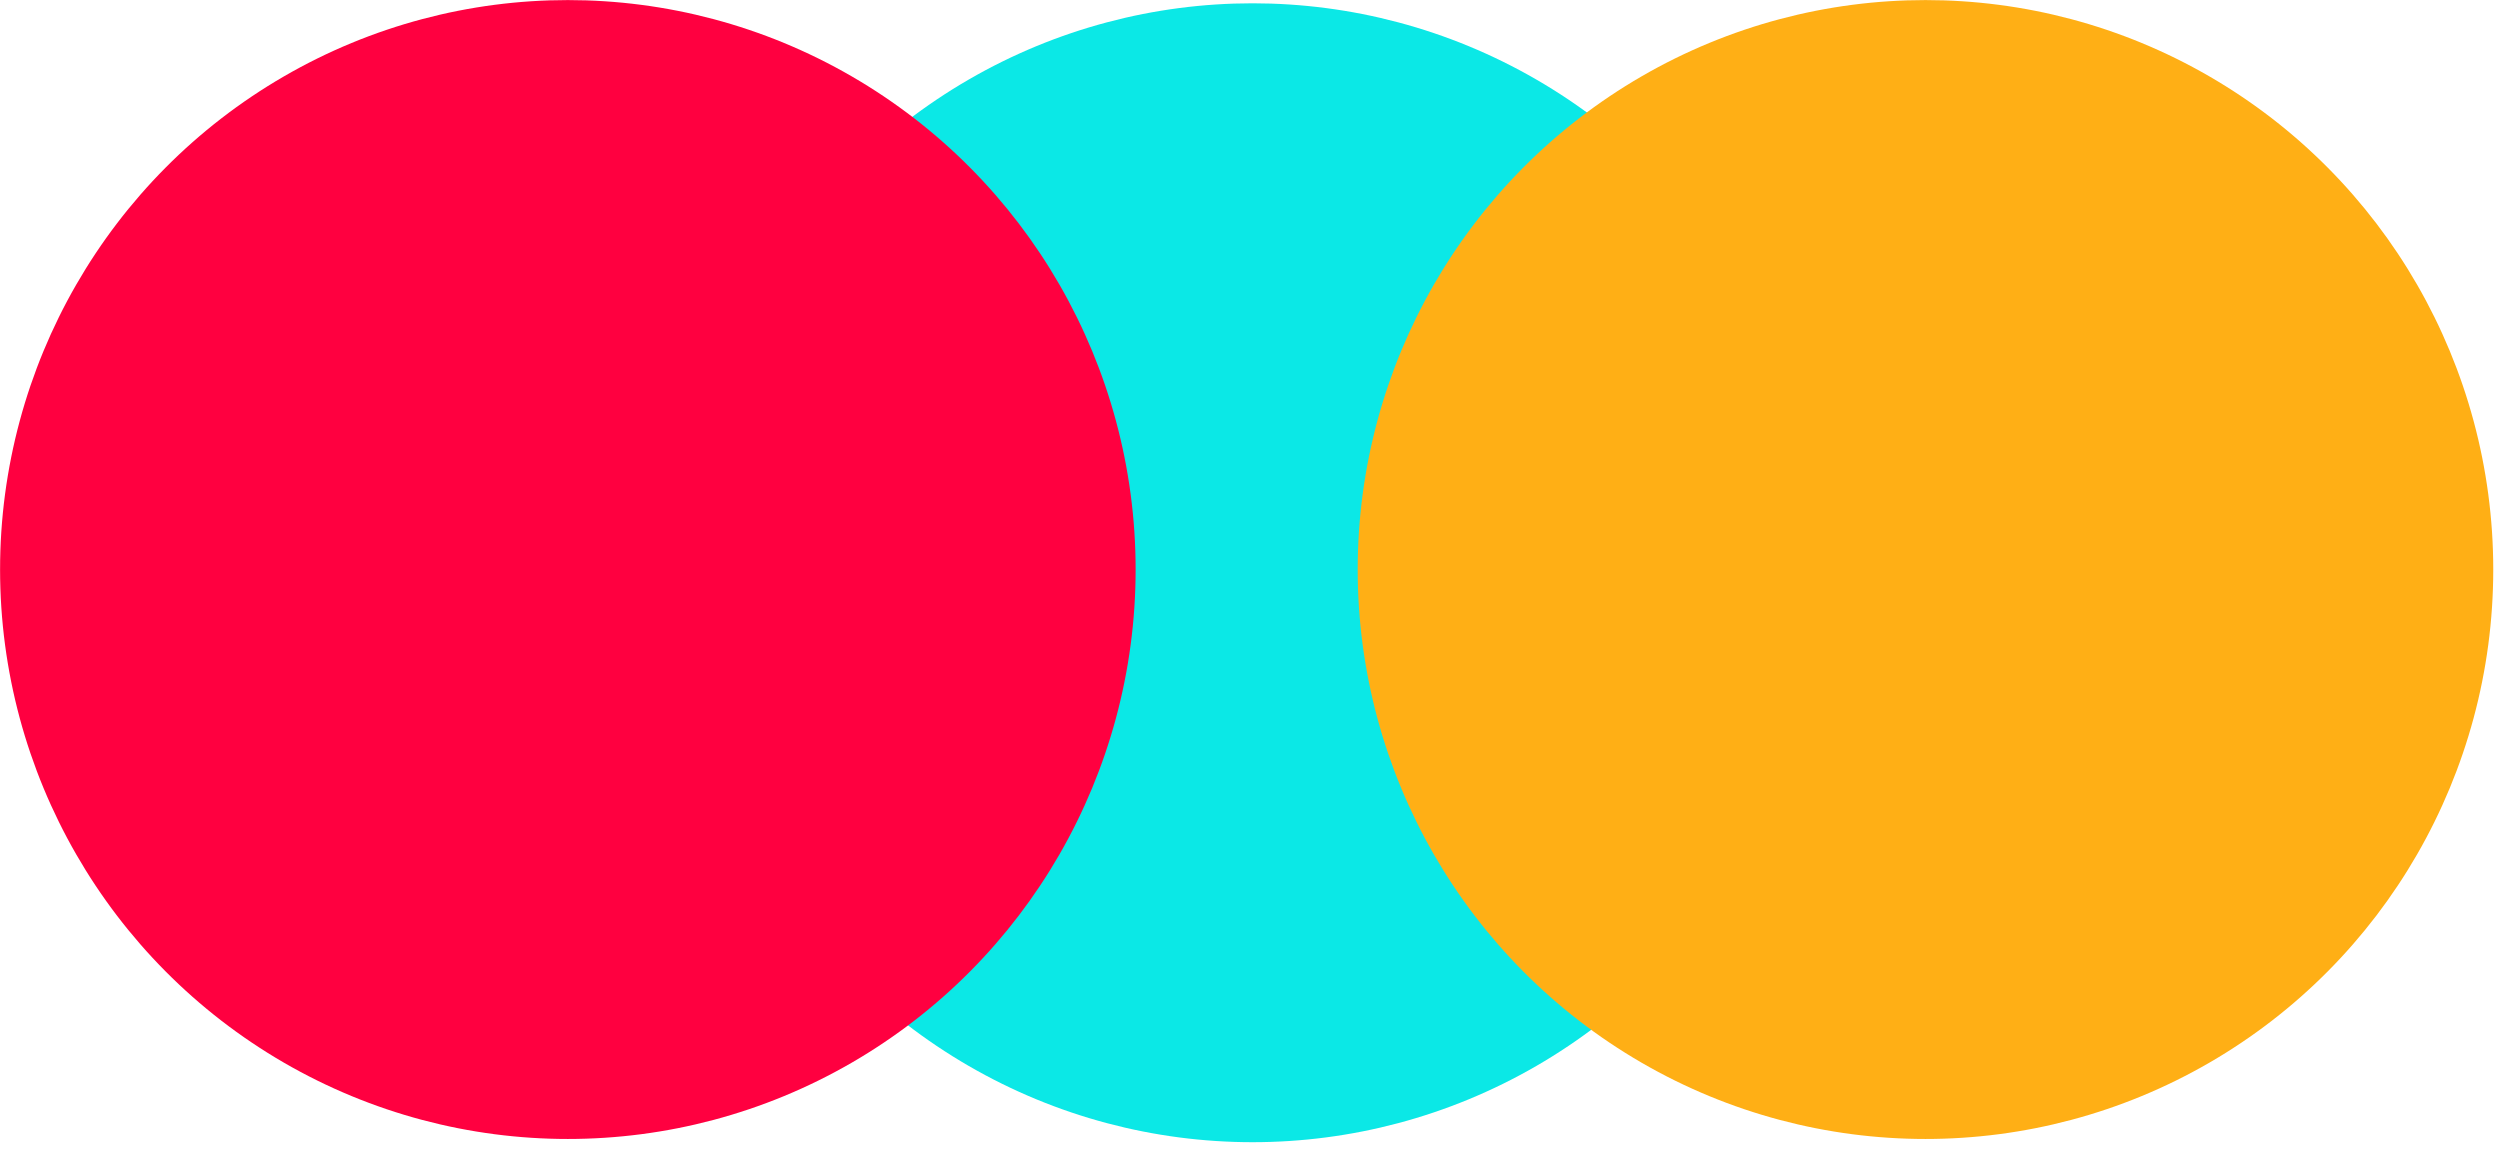 <?xml version="1.0" encoding="UTF-8"?>
<svg width="100px" height="46px" viewBox="0 0 100 46" version="1.1" xmlns="http://www.w3.org/2000/svg" xmlns:xlink="http://www.w3.org/1999/xlink">
    <!-- Generator: Sketch 63.1 (92452) - https://sketch.com -->
    <title>Icon 1c</title>
    <desc>Created with Sketch.</desc>
    <g id="Landing-Page" stroke="none" stroke-width="1" fill="none" fill-rule="evenodd">
        <g id="Swach-homepage" transform="translate(-149, -1729)" fill-rule="nonzero">
            <g id="Icon-1c" transform="translate(149, 1729)">
                <ellipse id="Oval" fill="#0BE8E6" cx="50.102" cy="22.91" rx="22.711" ry="22.778"></ellipse>
                <ellipse id="Oval" fill="#FFAF15" style="mix-blend-mode: multiply;" cx="77.019" cy="22.781" rx="22.711" ry="22.778"></ellipse>
                <ellipse id="Oval" fill="#FF0040" style="mix-blend-mode: multiply;" cx="22.714" cy="22.781" rx="22.711" ry="22.778"></ellipse>
            </g>
        </g>
    </g>
</svg>
